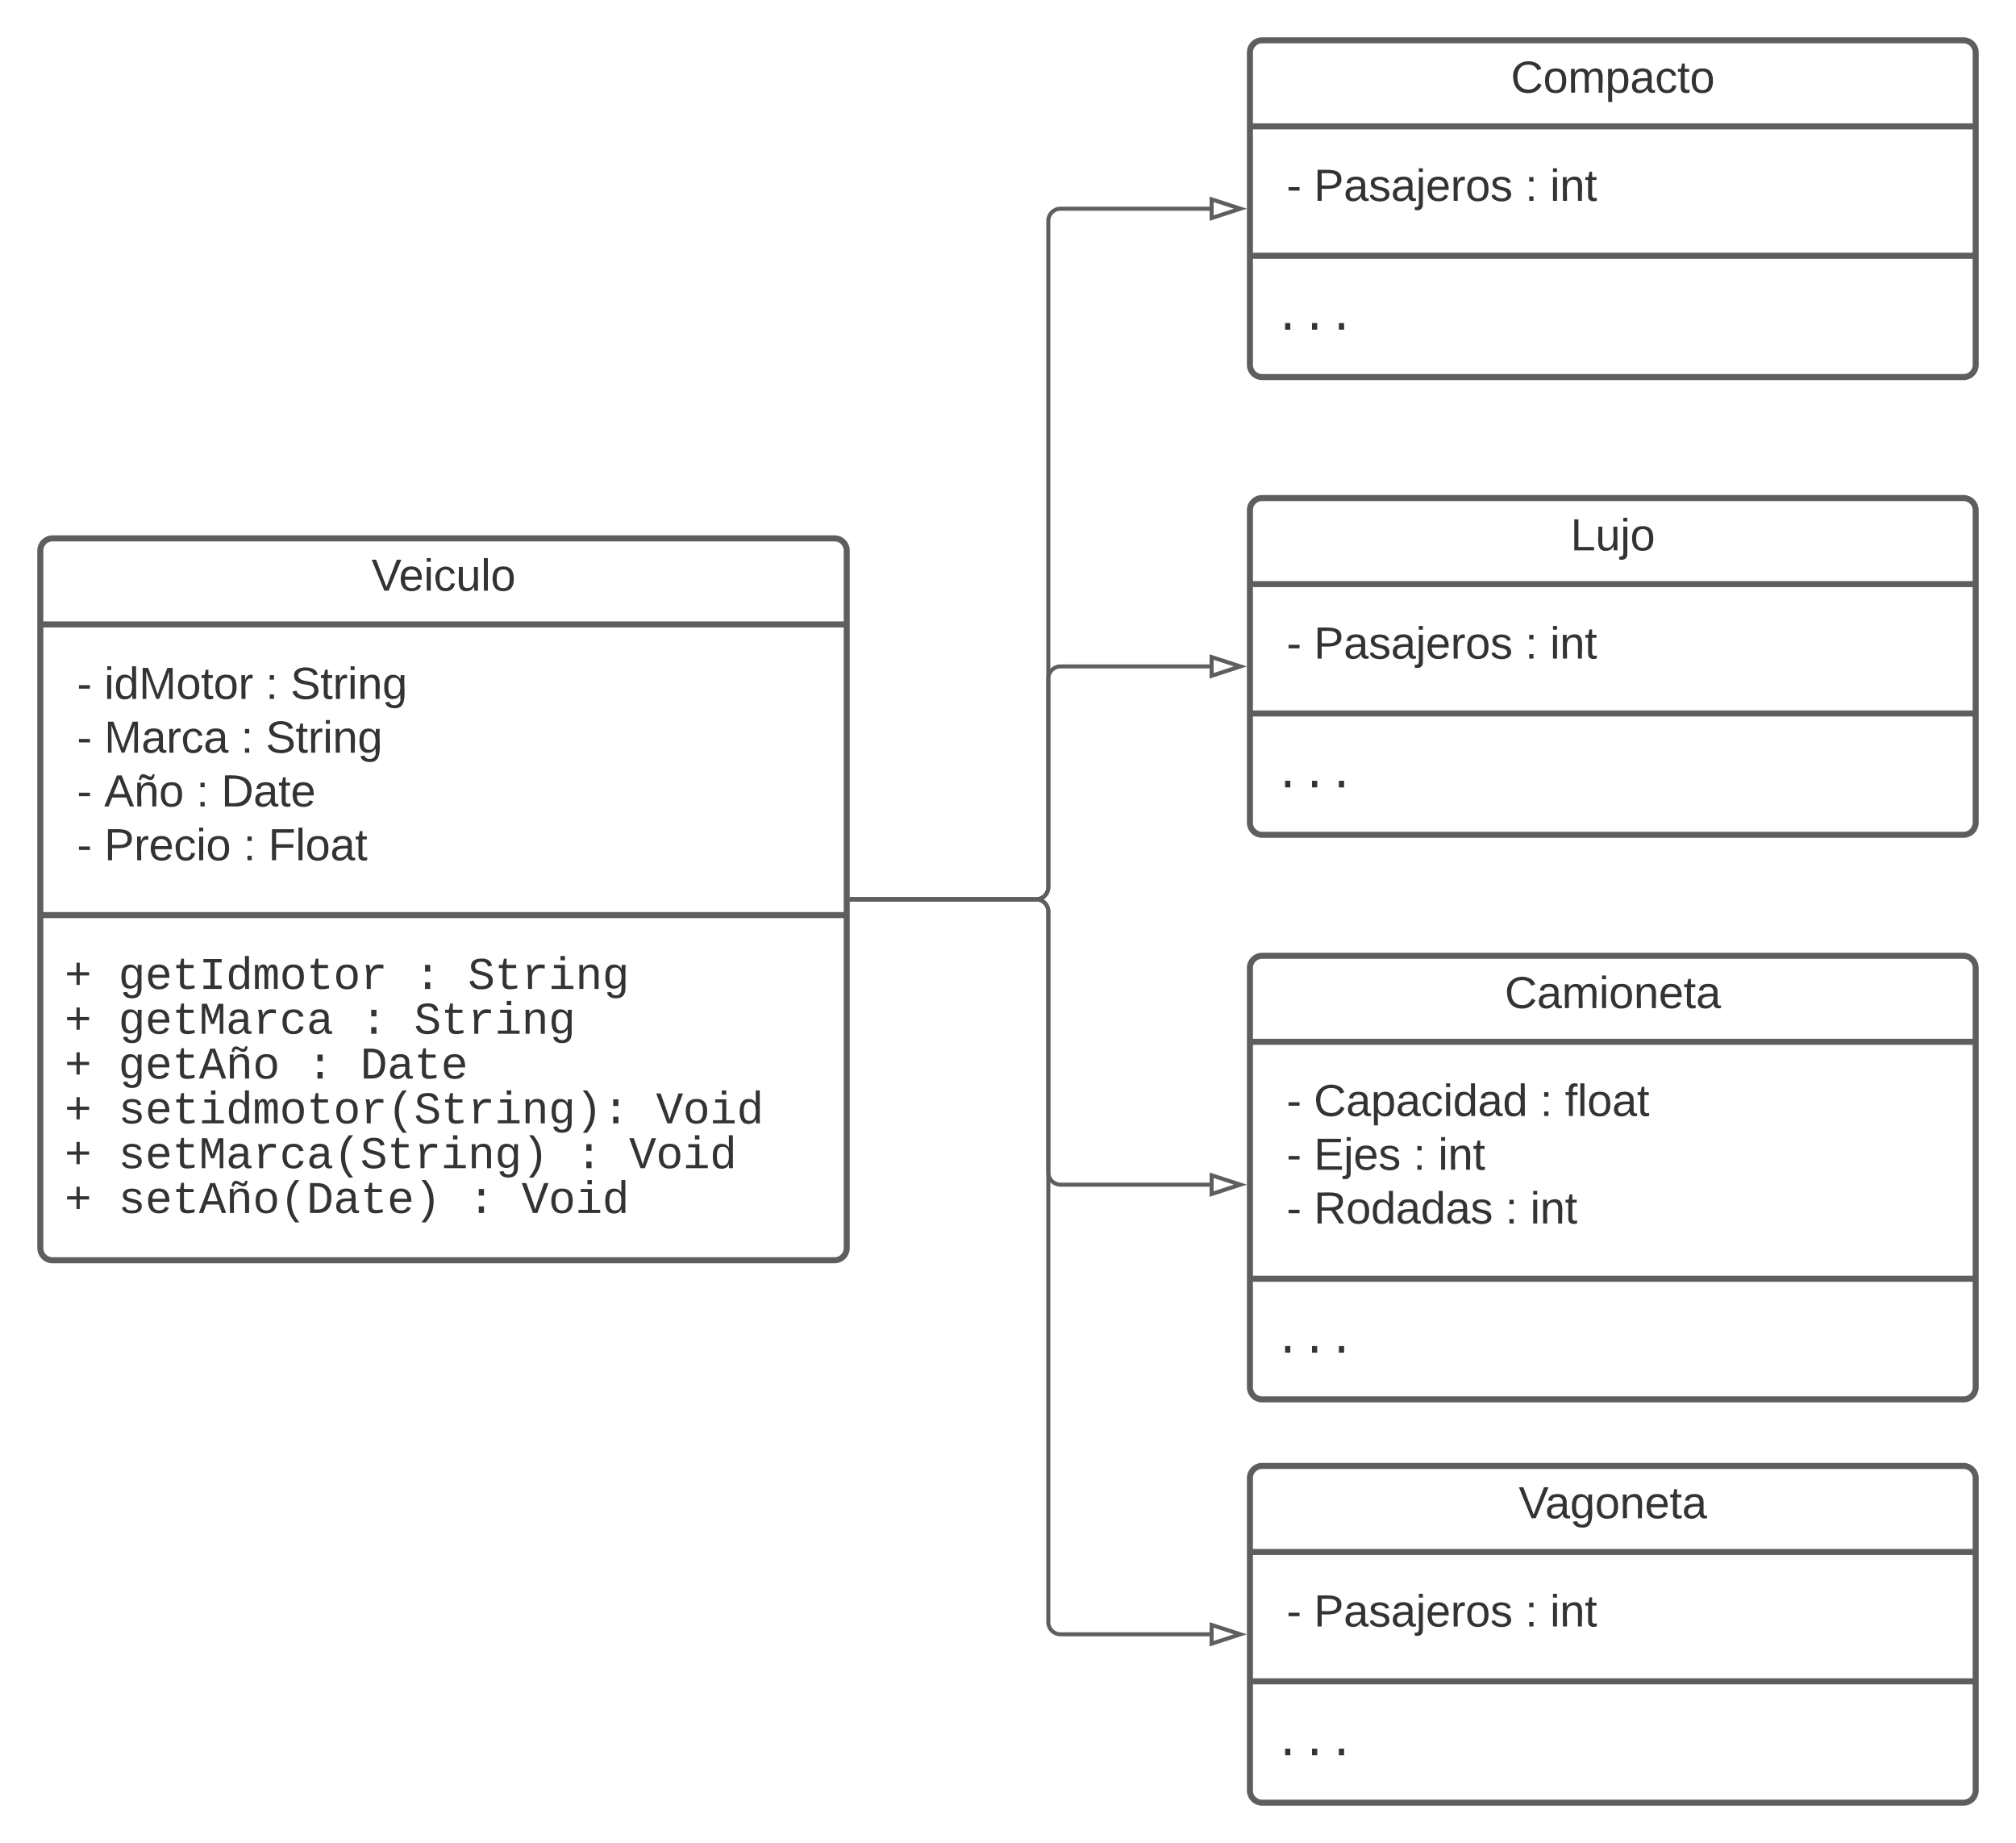 <svg xmlns="http://www.w3.org/2000/svg" xmlns:xlink="http://www.w3.org/1999/xlink" xmlns:lucid="lucid" width="1000" height="914"><g transform="translate(-60 -213)" lucid:page-tab-id="0_0"><path d="M80 486c0-3.3 2.7-6 6-6h388c3.3 0 6 2.7 6 6v346c0 3.3-2.7 6-6 6H86c-3.3 0-6-2.7-6-6z" stroke="#5e5e5e" stroke-width="3" fill="#fff"/><path d="M80 522.67h400M80 666.83h400" stroke="#5e5e5e" stroke-width="3" fill="none"/><use xlink:href="#a" transform="matrix(1,0,0,1,88,488) translate(156.259 17.944)"/><use xlink:href="#b" transform="matrix(1,0,0,1,92,530.667) translate(0 28.944)"/><use xlink:href="#c" transform="matrix(1,0,0,1,92,530.667) translate(6.173 28.944)"/><use xlink:href="#d" transform="matrix(1,0,0,1,92,530.667) translate(19.691 28.944)"/><use xlink:href="#e" transform="matrix(1,0,0,1,92,530.667) translate(99.753 28.944)"/><use xlink:href="#f" transform="matrix(1,0,0,1,92,530.667) translate(112.099 28.944)"/><use xlink:href="#b" transform="matrix(1,0,0,1,92,530.667) translate(0 55.611)"/><use xlink:href="#c" transform="matrix(1,0,0,1,92,530.667) translate(6.173 55.611)"/><use xlink:href="#g" transform="matrix(1,0,0,1,92,530.667) translate(19.691 55.611)"/><use xlink:href="#e" transform="matrix(1,0,0,1,92,530.667) translate(87.469 55.611)"/><use xlink:href="#h" transform="matrix(1,0,0,1,92,530.667) translate(99.815 55.611)"/><use xlink:href="#b" transform="matrix(1,0,0,1,92,530.667) translate(0 82.278)"/><use xlink:href="#c" transform="matrix(1,0,0,1,92,530.667) translate(6.173 82.278)"/><use xlink:href="#i" transform="matrix(1,0,0,1,92,530.667) translate(19.691 82.278)"/><use xlink:href="#e" transform="matrix(1,0,0,1,92,530.667) translate(65.37 82.278)"/><use xlink:href="#j" transform="matrix(1,0,0,1,92,530.667) translate(77.716 82.278)"/><use xlink:href="#b" transform="matrix(1,0,0,1,92,530.667) translate(0 108.944)"/><use xlink:href="#c" transform="matrix(1,0,0,1,92,530.667) translate(6.173 108.944)"/><use xlink:href="#k" transform="matrix(1,0,0,1,92,530.667) translate(19.691 108.944)"/><use xlink:href="#e" transform="matrix(1,0,0,1,92,530.667) translate(88.704 108.944)"/><use xlink:href="#l" transform="matrix(1,0,0,1,92,530.667) translate(101.049 108.944)"/><use xlink:href="#m" transform="matrix(1,0,0,1,92,674.833) translate(0 28.607)"/><use xlink:href="#n" transform="matrix(1,0,0,1,92,674.833) translate(26.671 28.607)"/><use xlink:href="#o" transform="matrix(1,0,0,1,92,674.833) translate(173.362 28.607)"/><use xlink:href="#p" transform="matrix(1,0,0,1,92,674.833) translate(200.033 28.607)"/><use xlink:href="#m" transform="matrix(1,0,0,1,92,674.833) translate(0 50.829)"/><use xlink:href="#q" transform="matrix(1,0,0,1,92,674.833) translate(26.671 50.829)"/><use xlink:href="#o" transform="matrix(1,0,0,1,92,674.833) translate(146.691 50.829)"/><use xlink:href="#p" transform="matrix(1,0,0,1,92,674.833) translate(173.362 50.829)"/><use xlink:href="#m" transform="matrix(1,0,0,1,92,674.833) translate(0 73.051)"/><use xlink:href="#r" transform="matrix(1,0,0,1,92,674.833) translate(26.671 73.051)"/><use xlink:href="#o" transform="matrix(1,0,0,1,92,674.833) translate(120.02 73.051)"/><use xlink:href="#s" transform="matrix(1,0,0,1,92,674.833) translate(146.691 73.051)"/><use xlink:href="#m" transform="matrix(1,0,0,1,92,674.833) translate(0 95.273)"/><use xlink:href="#t" transform="matrix(1,0,0,1,92,674.833) translate(26.671 95.273)"/><use xlink:href="#u" transform="matrix(1,0,0,1,92,674.833) translate(293.381 95.273)"/><use xlink:href="#m" transform="matrix(1,0,0,1,92,674.833) translate(0 117.496)"/><use xlink:href="#v" transform="matrix(1,0,0,1,92,674.833) translate(26.671 117.496)"/><use xlink:href="#o" transform="matrix(1,0,0,1,92,674.833) translate(253.375 117.496)"/><use xlink:href="#u" transform="matrix(1,0,0,1,92,674.833) translate(280.046 117.496)"/><use xlink:href="#m" transform="matrix(1,0,0,1,92,674.833) translate(0 139.718)"/><use xlink:href="#w" transform="matrix(1,0,0,1,92,674.833) translate(26.671 139.718)"/><use xlink:href="#o" transform="matrix(1,0,0,1,92,674.833) translate(200.033 139.718)"/><use xlink:href="#x" transform="matrix(1,0,0,1,92,674.833) translate(226.704 139.718)"/><path d="M680 239c0-3.3 2.7-6 6-6h348c3.3 0 6 2.7 6 6v155c0 3.3-2.7 6-6 6H686c-3.3 0-6-2.7-6-6z" stroke="#5e5e5e" stroke-width="3" fill="#fff"/><path d="M680 275.67h360m-360 64.16h360" stroke="#5e5e5e" stroke-width="3" fill="none"/><g><use xlink:href="#y" transform="matrix(1,0,0,1,688,241) translate(121.444 17.944)"/></g><g><use xlink:href="#b" transform="matrix(1,0,0,1,692,283.667) translate(0 28.944)"/><use xlink:href="#c" transform="matrix(1,0,0,1,692,283.667) translate(6.173 28.944)"/><use xlink:href="#z" transform="matrix(1,0,0,1,692,283.667) translate(19.691 28.944)"/><use xlink:href="#e" transform="matrix(1,0,0,1,692,283.667) translate(124.506 28.944)"/><use xlink:href="#A" transform="matrix(1,0,0,1,692,283.667) translate(136.852 28.944)"/></g><g><use xlink:href="#B" transform="matrix(1,0,0,1,692,347.833) translate(0 28.662)"/></g><path d="M680 466c0-3.3 2.7-6 6-6h348c3.3 0 6 2.7 6 6v155c0 3.3-2.7 6-6 6H686c-3.3 0-6-2.7-6-6z" stroke="#5e5e5e" stroke-width="3" fill="#fff"/><path d="M680 502.67h360m-360 64.16h360" stroke="#5e5e5e" stroke-width="3" fill="none"/><g><use xlink:href="#C" transform="matrix(1,0,0,1,688,468) translate(151.043 17.944)"/></g><g><use xlink:href="#b" transform="matrix(1,0,0,1,692,510.667) translate(0 28.944)"/><use xlink:href="#c" transform="matrix(1,0,0,1,692,510.667) translate(6.173 28.944)"/><use xlink:href="#z" transform="matrix(1,0,0,1,692,510.667) translate(19.691 28.944)"/><use xlink:href="#e" transform="matrix(1,0,0,1,692,510.667) translate(124.506 28.944)"/><use xlink:href="#A" transform="matrix(1,0,0,1,692,510.667) translate(136.852 28.944)"/></g><g><use xlink:href="#B" transform="matrix(1,0,0,1,692,574.833) translate(0 28.662)"/></g><path d="M680 693c0-3.3 2.7-6 6-6h348c3.3 0 6 2.7 6 6v208c0 3.3-2.7 6-6 6H686c-3.3 0-6-2.7-6-6z" stroke="#5e5e5e" stroke-width="3" fill="#fff"/><path d="M680 729.67h360m-360 117.5h360" stroke="#5e5e5e" stroke-width="3" fill="none"/><g><use xlink:href="#D" transform="matrix(1,0,0,1,688,695) translate(118.389 17.944)"/></g><g><use xlink:href="#b" transform="matrix(1,0,0,1,692,737.667) translate(0 28.778)"/><use xlink:href="#c" transform="matrix(1,0,0,1,692,737.667) translate(6.173 28.778)"/><use xlink:href="#E" transform="matrix(1,0,0,1,692,737.667) translate(19.691 28.778)"/><use xlink:href="#e" transform="matrix(1,0,0,1,692,737.667) translate(131.914 28.778)"/><use xlink:href="#F" transform="matrix(1,0,0,1,692,737.667) translate(144.259 28.778)"/><use xlink:href="#b" transform="matrix(1,0,0,1,692,737.667) translate(0 55.444)"/><use xlink:href="#c" transform="matrix(1,0,0,1,692,737.667) translate(6.173 55.444)"/><use xlink:href="#G" transform="matrix(1,0,0,1,692,737.667) translate(19.691 55.444)"/><use xlink:href="#e" transform="matrix(1,0,0,1,692,737.667) translate(69.012 55.444)"/><use xlink:href="#H" transform="matrix(1,0,0,1,692,737.667) translate(81.358 55.444)"/><use xlink:href="#b" transform="matrix(1,0,0,1,692,737.667) translate(0 82.111)"/><use xlink:href="#c" transform="matrix(1,0,0,1,692,737.667) translate(6.173 82.111)"/><use xlink:href="#I" transform="matrix(1,0,0,1,692,737.667) translate(19.691 82.111)"/><use xlink:href="#e" transform="matrix(1,0,0,1,692,737.667) translate(114.691 82.111)"/><use xlink:href="#J" transform="matrix(1,0,0,1,692,737.667) translate(127.037 82.111)"/></g><g><use xlink:href="#B" transform="matrix(1,0,0,1,692,855.167) translate(0 28.662)"/></g><path d="M680 946c0-3.3 2.7-6 6-6h348c3.3 0 6 2.7 6 6v155c0 3.3-2.7 6-6 6H686c-3.3 0-6-2.7-6-6z" stroke="#5e5e5e" stroke-width="3" fill="#fff"/><path d="M680 982.67h360m-360 64.16h360" stroke="#5e5e5e" stroke-width="3" fill="none"/><g><use xlink:href="#K" transform="matrix(1,0,0,1,688,948) translate(125.302 17.944)"/></g><g><use xlink:href="#b" transform="matrix(1,0,0,1,692,990.667) translate(0 28.944)"/><use xlink:href="#c" transform="matrix(1,0,0,1,692,990.667) translate(6.173 28.944)"/><use xlink:href="#z" transform="matrix(1,0,0,1,692,990.667) translate(19.691 28.944)"/><use xlink:href="#e" transform="matrix(1,0,0,1,692,990.667) translate(124.506 28.944)"/><use xlink:href="#A" transform="matrix(1,0,0,1,692,990.667) translate(136.852 28.944)"/></g><g><use xlink:href="#B" transform="matrix(1,0,0,1,692,1054.833) translate(0 28.662)"/></g><path d="M482.5 659H574c3.3 0 6-2.7 6-6V322.5c0-3.3 2.7-6 6-6h74" stroke="#5e5e5e" stroke-width="2" fill="none"/><path d="M482.53 660h-1.03v-2h1.03z" stroke="#5e5e5e" stroke-width=".05" fill="#5e5e5e"/><path d="M675.26 316.5L661 321.14v-9.28z" stroke="#5e5e5e" stroke-width="2" fill="#fff"/><path d="M482.5 659H574c3.3 0 6-2.7 6-6V549.5c0-3.3 2.7-6 6-6h74" stroke="#5e5e5e" stroke-width="2" fill="none"/><path d="M482.53 660h-1.03v-2h1.03z" stroke="#5e5e5e" stroke-width=".05" fill="#5e5e5e"/><path d="M675.26 543.5L661 548.14v-9.28z" stroke="#5e5e5e" stroke-width="2" fill="#fff"/><path d="M482.5 659H574c3.3 0 6 2.7 6 6v129.5c0 3.3 2.7 6 6 6h74" stroke="#5e5e5e" stroke-width="2" fill="none"/><path d="M482.53 660h-1.03v-2h1.03z" stroke="#5e5e5e" stroke-width=".05" fill="#5e5e5e"/><path d="M675.26 800.5L661 805.14v-9.28z" stroke="#5e5e5e" stroke-width="2" fill="#fff"/><path d="M482.5 659H574c3.3 0 6 2.7 6 6v352.5c0 3.3 2.7 6 6 6h74" stroke="#5e5e5e" stroke-width="2" fill="none"/><path d="M482.53 660h-1.03v-2h1.03z" stroke="#5e5e5e" stroke-width=".05" fill="#5e5e5e"/><path d="M675.26 1023.5l-14.26 4.64v-9.28z" stroke="#5e5e5e" stroke-width="2" fill="#fff"/><defs><path fill="#333" d="M137 0h-34L2-248h35l83 218 83-218h36" id="L"/><path fill="#333" d="M100-194c63 0 86 42 84 106H49c0 40 14 67 53 68 26 1 43-12 49-29l28 8c-11 28-37 45-77 45C44 4 14-33 15-96c1-61 26-98 85-98zm52 81c6-60-76-77-97-28-3 7-6 17-6 28h103" id="M"/><path fill="#333" d="M24-231v-30h32v30H24zM24 0v-190h32V0H24" id="N"/><path fill="#333" d="M96-169c-40 0-48 33-48 73s9 75 48 75c24 0 41-14 43-38l32 2c-6 37-31 61-74 61-59 0-76-41-82-99-10-93 101-131 147-64 4 7 5 14 7 22l-32 3c-4-21-16-35-41-35" id="O"/><path fill="#333" d="M84 4C-5 8 30-112 23-190h32v120c0 31 7 50 39 49 72-2 45-101 50-169h31l1 190h-30c-1-10 1-25-2-33-11 22-28 36-60 37" id="P"/><path fill="#333" d="M24 0v-261h32V0H24" id="Q"/><path fill="#333" d="M100-194c62-1 85 37 85 99 1 63-27 99-86 99S16-35 15-95c0-66 28-99 85-99zM99-20c44 1 53-31 53-75 0-43-8-75-51-75s-53 32-53 75 10 74 51 75" id="R"/><g id="a"><use transform="matrix(0.062,0,0,0.062,0,0)" xlink:href="#L"/><use transform="matrix(0.062,0,0,0.062,13.58,0)" xlink:href="#M"/><use transform="matrix(0.062,0,0,0.062,25.926,0)" xlink:href="#N"/><use transform="matrix(0.062,0,0,0.062,30.802,0)" xlink:href="#O"/><use transform="matrix(0.062,0,0,0.062,41.914,0)" xlink:href="#P"/><use transform="matrix(0.062,0,0,0.062,54.259,0)" xlink:href="#Q"/><use transform="matrix(0.062,0,0,0.062,59.136,0)" xlink:href="#R"/></g><path fill="#333" d="M16-82v-28h88v28H16" id="S"/><use transform="matrix(0.062,0,0,0.062,0,0)" xlink:href="#S" id="c"/><path fill="#333" d="M85-194c31 0 48 13 60 33l-1-100h32l1 261h-30c-2-10 0-23-3-31C134-8 116 4 85 4 32 4 16-35 15-94c0-66 23-100 70-100zm9 24c-40 0-46 34-46 75 0 40 6 74 45 74 42 0 51-32 51-76 0-42-9-74-50-73" id="T"/><path fill="#333" d="M240 0l2-218c-23 76-54 145-80 218h-23L58-218 59 0H30v-248h44l77 211c21-75 51-140 76-211h43V0h-30" id="U"/><path fill="#333" d="M59-47c-2 24 18 29 38 22v24C64 9 27 4 27-40v-127H5v-23h24l9-43h21v43h35v23H59v120" id="V"/><path fill="#333" d="M114-163C36-179 61-72 57 0H25l-1-190h30c1 12-1 29 2 39 6-27 23-49 58-41v29" id="W"/><g id="d"><use transform="matrix(0.062,0,0,0.062,0,0)" xlink:href="#N"/><use transform="matrix(0.062,0,0,0.062,4.877,0)" xlink:href="#T"/><use transform="matrix(0.062,0,0,0.062,17.222,0)" xlink:href="#U"/><use transform="matrix(0.062,0,0,0.062,35.679,0)" xlink:href="#R"/><use transform="matrix(0.062,0,0,0.062,48.025,0)" xlink:href="#V"/><use transform="matrix(0.062,0,0,0.062,54.198,0)" xlink:href="#R"/><use transform="matrix(0.062,0,0,0.062,66.543,0)" xlink:href="#W"/></g><path fill="#333" d="M33-154v-36h34v36H33zM33 0v-36h34V0H33" id="X"/><use transform="matrix(0.062,0,0,0.062,0,0)" xlink:href="#X" id="e"/><path fill="#333" d="M185-189c-5-48-123-54-124 2 14 75 158 14 163 119 3 78-121 87-175 55-17-10-28-26-33-46l33-7c5 56 141 63 141-1 0-78-155-14-162-118-5-82 145-84 179-34 5 7 8 16 11 25" id="Y"/><path fill="#333" d="M117-194c89-4 53 116 60 194h-32v-121c0-31-8-49-39-48C34-167 62-67 57 0H25l-1-190h30c1 10-1 24 2 32 11-22 29-35 61-36" id="Z"/><path fill="#333" d="M177-190C167-65 218 103 67 71c-23-6-38-20-44-43l32-5c15 47 100 32 89-28v-30C133-14 115 1 83 1 29 1 15-40 15-95c0-56 16-97 71-98 29-1 48 16 59 35 1-10 0-23 2-32h30zM94-22c36 0 50-32 50-73 0-42-14-75-50-75-39 0-46 34-46 75s6 73 46 73" id="aa"/><g id="f"><use transform="matrix(0.062,0,0,0.062,0,0)" xlink:href="#Y"/><use transform="matrix(0.062,0,0,0.062,14.815,0)" xlink:href="#V"/><use transform="matrix(0.062,0,0,0.062,20.988,0)" xlink:href="#W"/><use transform="matrix(0.062,0,0,0.062,28.333,0)" xlink:href="#N"/><use transform="matrix(0.062,0,0,0.062,33.21,0)" xlink:href="#Z"/><use transform="matrix(0.062,0,0,0.062,45.556,0)" xlink:href="#aa"/></g><path fill="#333" d="M141-36C126-15 110 5 73 4 37 3 15-17 15-53c-1-64 63-63 125-63 3-35-9-54-41-54-24 1-41 7-42 31l-33-3c5-37 33-52 76-52 45 0 72 20 72 64v82c-1 20 7 32 28 27v20c-31 9-61-2-59-35zM48-53c0 20 12 33 32 33 41-3 63-29 60-74-43 2-92-5-92 41" id="ab"/><g id="g"><use transform="matrix(0.062,0,0,0.062,0,0)" xlink:href="#U"/><use transform="matrix(0.062,0,0,0.062,18.457,0)" xlink:href="#ab"/><use transform="matrix(0.062,0,0,0.062,30.802,0)" xlink:href="#W"/><use transform="matrix(0.062,0,0,0.062,38.148,0)" xlink:href="#O"/><use transform="matrix(0.062,0,0,0.062,49.259,0)" xlink:href="#ab"/></g><g id="h"><use transform="matrix(0.062,0,0,0.062,0,0)" xlink:href="#Y"/><use transform="matrix(0.062,0,0,0.062,14.815,0)" xlink:href="#V"/><use transform="matrix(0.062,0,0,0.062,20.988,0)" xlink:href="#W"/><use transform="matrix(0.062,0,0,0.062,28.333,0)" xlink:href="#N"/><use transform="matrix(0.062,0,0,0.062,33.21,0)" xlink:href="#Z"/><use transform="matrix(0.062,0,0,0.062,45.556,0)" xlink:href="#aa"/></g><path fill="#333" d="M205 0l-28-72H64L36 0H1l101-248h38L239 0h-34zm-38-99l-47-123c-12 45-31 82-46 123h93" id="ac"/><path fill="#333" d="M118-194c89-4 53 116 60 194h-32v-121c0-31-8-49-39-48C35-167 63-67 58 0H26l-1-190h30c1 10-1 24 2 32 11-22 29-35 61-36zm47-64c-3 23-9 48-36 47-26-1-65-44-74 0H39c4-23 8-48 36-47s64 44 74 0h16" id="ad"/><g id="i"><use transform="matrix(0.062,0,0,0.062,0,0)" xlink:href="#ac"/><use transform="matrix(0.062,0,0,0.062,14.815,0)" xlink:href="#ad"/><use transform="matrix(0.062,0,0,0.062,27.16,0)" xlink:href="#R"/></g><path fill="#333" d="M30-248c118-7 216 8 213 122C240-48 200 0 122 0H30v-248zM63-27c89 8 146-16 146-99s-60-101-146-95v194" id="ae"/><g id="j"><use transform="matrix(0.062,0,0,0.062,0,0)" xlink:href="#ae"/><use transform="matrix(0.062,0,0,0.062,15.988,0)" xlink:href="#ab"/><use transform="matrix(0.062,0,0,0.062,28.333,0)" xlink:href="#V"/><use transform="matrix(0.062,0,0,0.062,34.506,0)" xlink:href="#M"/></g><path fill="#333" d="M30-248c87 1 191-15 191 75 0 78-77 80-158 76V0H30v-248zm33 125c57 0 124 11 124-50 0-59-68-47-124-48v98" id="af"/><g id="k"><use transform="matrix(0.062,0,0,0.062,0,0)" xlink:href="#af"/><use transform="matrix(0.062,0,0,0.062,14.815,0)" xlink:href="#W"/><use transform="matrix(0.062,0,0,0.062,22.16,0)" xlink:href="#M"/><use transform="matrix(0.062,0,0,0.062,34.506,0)" xlink:href="#O"/><use transform="matrix(0.062,0,0,0.062,45.617,0)" xlink:href="#N"/><use transform="matrix(0.062,0,0,0.062,50.494,0)" xlink:href="#R"/></g><path fill="#333" d="M63-220v92h138v28H63V0H30v-248h175v28H63" id="ag"/><g id="l"><use transform="matrix(0.062,0,0,0.062,0,0)" xlink:href="#ag"/><use transform="matrix(0.062,0,0,0.062,13.519,0)" xlink:href="#Q"/><use transform="matrix(0.062,0,0,0.062,18.395,0)" xlink:href="#R"/><use transform="matrix(0.062,0,0,0.062,30.741,0)" xlink:href="#ab"/><use transform="matrix(0.062,0,0,0.062,43.086,0)" xlink:href="#V"/></g><path fill="#333" d="M687-608v428H540v-428H116v-146h424v-428h147v428h424v146H687" id="ah"/><use transform="matrix(0.011,0,0,0.011,0,0)" xlink:href="#ah" id="m"/><path fill="#333" d="M1048-32c-2 300-135 456-433 456-222-1-358-88-400-267l184-25c22 99 100 157 222 156 184-2 248-125 248-315 0-64 3-133-2-194C807-100 706-13 524-12c-306 0-381-228-381-537 0-318 85-550 400-550 164 0 271 83 325 202h3c1-60 3-134 12-185h171c-13 339-4 702-6 1050zM585-145c210-8 284-178 284-406 0-192-52-331-177-392-33-16-69-22-104-22-223 2-259 184-259 414 0 229 31 415 256 406" id="ai"/><path fill="#333" d="M617-1102c355 0 481 238 477 599H322c5 222 84 388 301 388 144 0 244-59 284-166l158 45C1002-72 854 20 623 20c-342 0-490-220-490-568 0-346 151-554 484-554zm291 461c-18-192-90-328-289-328-194 0-287 128-295 328h584" id="aj"/><path fill="#333" d="M682 16c-209 0-323-80-324-285v-671H190v-142h170l58-282h120v282h432v142H538v652c2 114 60 155 182 155 106 0 209-16 297-34v137C921-4 806 16 682 16" id="ak"/><path fill="#333" d="M202-1349h823v156H709v1037h316V0H202v-156h316v-1037H202v-156" id="al"/><path fill="#333" d="M865-914c-3-187-2-380-2-570h180v1261c0 76 1 155 6 223H877c-8-49-9-116-10-174h-5C801-44 708 26 530 26c-135 0-234-46-297-139s-95-232-95-419c0-377 131-566 392-566 176 0 271 63 335 184zm-286-51c-222 0-255 197-255 427 0 229 31 425 253 425 237 0 286-195 286-441 0-238-52-411-284-411" id="am"/><path fill="#333" d="M904-1102c199 0 220 177 220 381V0H956v-686c-3-114 0-215-60-264-70-33-125-4-158 71-26 56-39 140-39 252V0H531v-686c-3-114-1-215-61-264-78-41-136 24-157 84-24 69-39 159-39 259V0H105c-3-360 6-732-6-1082h149c6 50 3 123 8 175 36-100 83-195 216-195 135 0 166 79 196 196 42-105 93-196 236-196" id="an"/><path fill="#333" d="M615-1102c343 0 484 203 482 560-1 347-147 562-488 562-336 0-475-219-479-562-4-349 156-560 485-560zm-8 989c240 0 301-180 301-429 0-245-55-427-290-427-236 0-299 181-299 427 0 243 61 429 288 429" id="ao"/><path fill="#333" d="M839-1102c70 0 148 7 206 17v167c-112-18-268-36-363 15-129 69-208 203-208 395V0H294c-10-367 32-789-52-1082h171c21 75 41 161 48 250h5c67-152 152-270 373-270" id="ap"/><g id="n"><use transform="matrix(0.011,0,0,0.011,0,0)" xlink:href="#ai"/><use transform="matrix(0.011,0,0,0.011,13.336,0)" xlink:href="#aj"/><use transform="matrix(0.011,0,0,0.011,26.671,0)" xlink:href="#ak"/><use transform="matrix(0.011,0,0,0.011,40.007,0)" xlink:href="#al"/><use transform="matrix(0.011,0,0,0.011,53.342,0)" xlink:href="#am"/><use transform="matrix(0.011,0,0,0.011,66.678,0)" xlink:href="#an"/><use transform="matrix(0.011,0,0,0.011,80.013,0)" xlink:href="#ao"/><use transform="matrix(0.011,0,0,0.011,93.349,0)" xlink:href="#ak"/><use transform="matrix(0.011,0,0,0.011,106.684,0)" xlink:href="#ao"/><use transform="matrix(0.011,0,0,0.011,120.02,0)" xlink:href="#ap"/></g><path fill="#333" d="M496 0v-299h235V0H496zm0-783v-299h235v299H496" id="aq"/><use transform="matrix(0.011,0,0,0.011,0,0)" xlink:href="#aq" id="o"/><path fill="#333" d="M614-1226c-167 1-283 53-283 213 0 183 186 193 334 234 230 63 463 120 463 409 0 286-219 387-518 390C309 23 131-98 79-338l185-37c34 165 149 248 351 246 184-2 324-58 324-238 0-203-207-221-372-266-210-57-422-111-422-377 0-267 201-356 470-360 279-5 430 101 480 324l-188 33c-28-141-121-215-293-213" id="ar"/><path fill="#333" d="M745-142h380V0H143v-142h422v-798H246v-142h499v940zM545-1292v-192h200v192H545" id="as"/><path fill="#333" d="M706-1102c241 0 344 136 343 381V0H868v-695c1-168-57-273-220-268-190 6-283 138-283 336V0H185c-3-360 6-732-6-1082h170c4 54 7 126 8 185h3c63-121 164-204 346-205" id="at"/><g id="p"><use transform="matrix(0.011,0,0,0.011,0,0)" xlink:href="#ar"/><use transform="matrix(0.011,0,0,0.011,13.336,0)" xlink:href="#ak"/><use transform="matrix(0.011,0,0,0.011,26.671,0)" xlink:href="#ap"/><use transform="matrix(0.011,0,0,0.011,40.007,0)" xlink:href="#as"/><use transform="matrix(0.011,0,0,0.011,53.342,0)" xlink:href="#at"/><use transform="matrix(0.011,0,0,0.011,66.678,0)" xlink:href="#ai"/></g><path fill="#333" d="M285-1169c8 382 2 780 4 1169H129v-1349h237c86 239 188 461 253 720 69-258 169-481 255-720h225V0H937c2-390-5-788 6-1169-75 255-170 488-259 729H547c-90-240-185-475-262-729" id="au"/><path fill="#333" d="M1000-272c3 95 12 159 101 161 21 0 41-3 59-7V-6c-44 10-86 16-139 16-141 2-191-84-197-217h-6C748-76 648 20 446 20c-207 0-318-120-318-322 0-266 194-348 454-354l236-4c12-191-40-305-222-305-140 0-220 47-232 172l-188-17c33-204 181-292 423-292 255 0 401 118 401 364v466zm-683-27c0 109 63 184 175 182 166-3 259-96 306-217 24-65 20-120 20-200-232 7-501-28-501 235" id="av"/><path fill="#333" d="M631 20c-350 0-501-215-501-562 0-355 162-560 502-560 250 0 399 118 446 323l-192 14c-23-124-109-196-262-196-242 0-305 171-305 415 1 245 61 427 304 427 151 0 248-77 267-215l190 12C1039-107 883 20 631 20" id="aw"/><g id="q"><use transform="matrix(0.011,0,0,0.011,0,0)" xlink:href="#ai"/><use transform="matrix(0.011,0,0,0.011,13.336,0)" xlink:href="#aj"/><use transform="matrix(0.011,0,0,0.011,26.671,0)" xlink:href="#ak"/><use transform="matrix(0.011,0,0,0.011,40.007,0)" xlink:href="#au"/><use transform="matrix(0.011,0,0,0.011,53.342,0)" xlink:href="#av"/><use transform="matrix(0.011,0,0,0.011,66.678,0)" xlink:href="#ap"/><use transform="matrix(0.011,0,0,0.011,80.013,0)" xlink:href="#aw"/><use transform="matrix(0.011,0,0,0.011,93.349,0)" xlink:href="#av"/></g><path fill="#333" d="M1034 0L896-382H333L196 0H0l510-1349h217L1228 0h-194zM847-531c-77-225-157-447-231-674-69 231-154 451-232 674h463" id="ax"/><path fill="#333" d="M706-1102c241 0 344 136 343 381V0H868v-695c1-168-57-273-220-268-190 6-283 138-283 336V0H185c-3-360 6-732-6-1082h170c4 54 7 126 8 185h3c63-121 164-204 346-205zm276-347c-15 133-52 252-202 248-131-3-193-119-318-119-69 0-75 59-86 119H265c14-134 54-248 203-248 131 0 193 119 315 119 69 0 78-58 87-119h112" id="ay"/><g id="r"><use transform="matrix(0.011,0,0,0.011,0,0)" xlink:href="#ai"/><use transform="matrix(0.011,0,0,0.011,13.336,0)" xlink:href="#aj"/><use transform="matrix(0.011,0,0,0.011,26.671,0)" xlink:href="#ak"/><use transform="matrix(0.011,0,0,0.011,40.007,0)" xlink:href="#ax"/><use transform="matrix(0.011,0,0,0.011,53.342,0)" xlink:href="#ay"/><use transform="matrix(0.011,0,0,0.011,66.678,0)" xlink:href="#ao"/></g><path fill="#333" d="M473-1349c438-1 655 221 652 661C1122-268 945-8 532 0H162v-1349h311zm42 1193c308-4 416-205 418-532 2-330-131-509-459-505H353v1037h162" id="az"/><g id="s"><use transform="matrix(0.011,0,0,0.011,0,0)" xlink:href="#az"/><use transform="matrix(0.011,0,0,0.011,13.336,0)" xlink:href="#av"/><use transform="matrix(0.011,0,0,0.011,26.671,0)" xlink:href="#ak"/><use transform="matrix(0.011,0,0,0.011,40.007,0)" xlink:href="#aj"/></g><path fill="#333" d="M873-819c-18-114-119-146-250-146-163 0-245 50-245 151 0 151 170 148 294 185 182 54 388 94 388 320 0 240-189 325-439 329-245 4-410-69-454-268l159-31c24 133 136 168 295 165 144-2 270-31 270-171 0-164-195-160-331-202-167-52-350-87-350-299 0-218 173-315 413-313 220 2 373 77 412 260" id="aA"/><path fill="#333" d="M891-1484c-201 251-362 514-362 954 0 441 161 704 362 955H701C500 176 342-90 342-532c0-440 159-704 359-952h190" id="aB"/><path fill="#333" d="M528-1484c201 248 357 511 357 952 0 442-156 709-357 957H336C537 174 700-89 700-530c0-440-163-703-364-954h192" id="aC"/><g id="t"><use transform="matrix(0.011,0,0,0.011,0,0)" xlink:href="#aA"/><use transform="matrix(0.011,0,0,0.011,13.336,0)" xlink:href="#aj"/><use transform="matrix(0.011,0,0,0.011,26.671,0)" xlink:href="#ak"/><use transform="matrix(0.011,0,0,0.011,40.007,0)" xlink:href="#as"/><use transform="matrix(0.011,0,0,0.011,53.342,0)" xlink:href="#am"/><use transform="matrix(0.011,0,0,0.011,66.678,0)" xlink:href="#an"/><use transform="matrix(0.011,0,0,0.011,80.013,0)" xlink:href="#ao"/><use transform="matrix(0.011,0,0,0.011,93.349,0)" xlink:href="#ak"/><use transform="matrix(0.011,0,0,0.011,106.684,0)" xlink:href="#ao"/><use transform="matrix(0.011,0,0,0.011,120.02,0)" xlink:href="#ap"/><use transform="matrix(0.011,0,0,0.011,133.355,0)" xlink:href="#aB"/><use transform="matrix(0.011,0,0,0.011,146.691,0)" xlink:href="#ar"/><use transform="matrix(0.011,0,0,0.011,160.026,0)" xlink:href="#ak"/><use transform="matrix(0.011,0,0,0.011,173.362,0)" xlink:href="#ap"/><use transform="matrix(0.011,0,0,0.011,186.697,0)" xlink:href="#as"/><use transform="matrix(0.011,0,0,0.011,200.033,0)" xlink:href="#at"/><use transform="matrix(0.011,0,0,0.011,213.368,0)" xlink:href="#ai"/><use transform="matrix(0.011,0,0,0.011,226.704,0)" xlink:href="#aC"/><use transform="matrix(0.011,0,0,0.011,240.039,0)" xlink:href="#aq"/></g><path fill="#333" d="M713 0H515L10-1349h201C345-955 498-579 615-168c116-411 269-787 402-1181h201" id="aD"/><g id="u"><use transform="matrix(0.011,0,0,0.011,0,0)" xlink:href="#aD"/><use transform="matrix(0.011,0,0,0.011,13.336,0)" xlink:href="#ao"/><use transform="matrix(0.011,0,0,0.011,26.671,0)" xlink:href="#as"/><use transform="matrix(0.011,0,0,0.011,40.007,0)" xlink:href="#am"/></g><g id="v"><use transform="matrix(0.011,0,0,0.011,0,0)" xlink:href="#aA"/><use transform="matrix(0.011,0,0,0.011,13.336,0)" xlink:href="#aj"/><use transform="matrix(0.011,0,0,0.011,26.671,0)" xlink:href="#ak"/><use transform="matrix(0.011,0,0,0.011,40.007,0)" xlink:href="#au"/><use transform="matrix(0.011,0,0,0.011,53.342,0)" xlink:href="#av"/><use transform="matrix(0.011,0,0,0.011,66.678,0)" xlink:href="#ap"/><use transform="matrix(0.011,0,0,0.011,80.013,0)" xlink:href="#aw"/><use transform="matrix(0.011,0,0,0.011,93.349,0)" xlink:href="#av"/><use transform="matrix(0.011,0,0,0.011,106.684,0)" xlink:href="#aB"/><use transform="matrix(0.011,0,0,0.011,120.02,0)" xlink:href="#ar"/><use transform="matrix(0.011,0,0,0.011,133.355,0)" xlink:href="#ak"/><use transform="matrix(0.011,0,0,0.011,146.691,0)" xlink:href="#ap"/><use transform="matrix(0.011,0,0,0.011,160.026,0)" xlink:href="#as"/><use transform="matrix(0.011,0,0,0.011,173.362,0)" xlink:href="#at"/><use transform="matrix(0.011,0,0,0.011,186.697,0)" xlink:href="#ai"/><use transform="matrix(0.011,0,0,0.011,200.033,0)" xlink:href="#aC"/></g><g id="w"><use transform="matrix(0.011,0,0,0.011,0,0)" xlink:href="#aA"/><use transform="matrix(0.011,0,0,0.011,13.336,0)" xlink:href="#aj"/><use transform="matrix(0.011,0,0,0.011,26.671,0)" xlink:href="#ak"/><use transform="matrix(0.011,0,0,0.011,40.007,0)" xlink:href="#ax"/><use transform="matrix(0.011,0,0,0.011,53.342,0)" xlink:href="#ay"/><use transform="matrix(0.011,0,0,0.011,66.678,0)" xlink:href="#ao"/><use transform="matrix(0.011,0,0,0.011,80.013,0)" xlink:href="#aB"/><use transform="matrix(0.011,0,0,0.011,93.349,0)" xlink:href="#az"/><use transform="matrix(0.011,0,0,0.011,106.684,0)" xlink:href="#av"/><use transform="matrix(0.011,0,0,0.011,120.02,0)" xlink:href="#ak"/><use transform="matrix(0.011,0,0,0.011,133.355,0)" xlink:href="#aj"/><use transform="matrix(0.011,0,0,0.011,146.691,0)" xlink:href="#aC"/></g><g id="x"><use transform="matrix(0.011,0,0,0.011,0,0)" xlink:href="#aD"/><use transform="matrix(0.011,0,0,0.011,13.336,0)" xlink:href="#ao"/><use transform="matrix(0.011,0,0,0.011,26.671,0)" xlink:href="#as"/><use transform="matrix(0.011,0,0,0.011,40.007,0)" xlink:href="#am"/></g><path fill="#333" d="M212-179c-10-28-35-45-73-45-59 0-87 40-87 99 0 60 29 101 89 101 43 0 62-24 78-52l27 14C228-24 195 4 139 4 59 4 22-46 18-125c-6-104 99-153 187-111 19 9 31 26 39 46" id="aE"/><path fill="#333" d="M210-169c-67 3-38 105-44 169h-31v-121c0-29-5-50-35-48C34-165 62-65 56 0H25l-1-190h30c1 10-1 24 2 32 10-44 99-50 107 0 11-21 27-35 58-36 85-2 47 119 55 194h-31v-121c0-29-5-49-35-48" id="aF"/><path fill="#333" d="M115-194c55 1 70 41 70 98S169 2 115 4C84 4 66-9 55-30l1 105H24l-1-265h31l2 30c10-21 28-34 59-34zm-8 174c40 0 45-34 45-75s-6-73-45-74c-42 0-51 32-51 76 0 43 10 73 51 73" id="aG"/><g id="y"><use transform="matrix(0.062,0,0,0.062,0,0)" xlink:href="#aE"/><use transform="matrix(0.062,0,0,0.062,15.988,0)" xlink:href="#R"/><use transform="matrix(0.062,0,0,0.062,28.333,0)" xlink:href="#aF"/><use transform="matrix(0.062,0,0,0.062,46.79,0)" xlink:href="#aG"/><use transform="matrix(0.062,0,0,0.062,59.136,0)" xlink:href="#ab"/><use transform="matrix(0.062,0,0,0.062,71.481,0)" xlink:href="#O"/><use transform="matrix(0.062,0,0,0.062,82.593,0)" xlink:href="#V"/><use transform="matrix(0.062,0,0,0.062,88.765,0)" xlink:href="#R"/></g><path fill="#333" d="M135-143c-3-34-86-38-87 0 15 53 115 12 119 90S17 21 10-45l28-5c4 36 97 45 98 0-10-56-113-15-118-90-4-57 82-63 122-42 12 7 21 19 24 35" id="aH"/><path fill="#333" d="M24-231v-30h32v30H24zM-9 49c24 4 33-6 33-30v-209h32V24c2 40-23 58-65 49V49" id="aI"/><g id="z"><use transform="matrix(0.062,0,0,0.062,0,0)" xlink:href="#af"/><use transform="matrix(0.062,0,0,0.062,14.815,0)" xlink:href="#ab"/><use transform="matrix(0.062,0,0,0.062,27.16,0)" xlink:href="#aH"/><use transform="matrix(0.062,0,0,0.062,38.272,0)" xlink:href="#ab"/><use transform="matrix(0.062,0,0,0.062,50.617,0)" xlink:href="#aI"/><use transform="matrix(0.062,0,0,0.062,55.494,0)" xlink:href="#M"/><use transform="matrix(0.062,0,0,0.062,67.84,0)" xlink:href="#W"/><use transform="matrix(0.062,0,0,0.062,75.185,0)" xlink:href="#R"/><use transform="matrix(0.062,0,0,0.062,87.531,0)" xlink:href="#aH"/></g><g id="A"><use transform="matrix(0.062,0,0,0.062,0,0)" xlink:href="#N"/><use transform="matrix(0.062,0,0,0.062,4.877,0)" xlink:href="#Z"/><use transform="matrix(0.062,0,0,0.062,17.222,0)" xlink:href="#V"/></g><path fill="#333" d="M496 0v-299h235V0H496" id="aJ"/><g id="B"><use transform="matrix(0.011,0,0,0.011,0,0)" xlink:href="#aJ"/><use transform="matrix(0.011,0,0,0.011,13.336,0)" xlink:href="#aJ"/><use transform="matrix(0.011,0,0,0.011,26.671,0)" xlink:href="#aJ"/></g><path fill="#333" d="M30 0v-248h33v221h125V0H30" id="aK"/><g id="C"><use transform="matrix(0.062,0,0,0.062,0,0)" xlink:href="#aK"/><use transform="matrix(0.062,0,0,0.062,12.346,0)" xlink:href="#P"/><use transform="matrix(0.062,0,0,0.062,24.691,0)" xlink:href="#aI"/><use transform="matrix(0.062,0,0,0.062,29.568,0)" xlink:href="#R"/></g><g id="D"><use transform="matrix(0.062,0,0,0.062,0,0)" xlink:href="#aE"/><use transform="matrix(0.062,0,0,0.062,15.988,0)" xlink:href="#ab"/><use transform="matrix(0.062,0,0,0.062,28.333,0)" xlink:href="#aF"/><use transform="matrix(0.062,0,0,0.062,46.79,0)" xlink:href="#N"/><use transform="matrix(0.062,0,0,0.062,51.667,0)" xlink:href="#R"/><use transform="matrix(0.062,0,0,0.062,64.012,0)" xlink:href="#Z"/><use transform="matrix(0.062,0,0,0.062,76.358,0)" xlink:href="#M"/><use transform="matrix(0.062,0,0,0.062,88.704,0)" xlink:href="#V"/><use transform="matrix(0.062,0,0,0.062,94.877,0)" xlink:href="#ab"/></g><g id="E"><use transform="matrix(0.062,0,0,0.062,0,0)" xlink:href="#aE"/><use transform="matrix(0.062,0,0,0.062,15.988,0)" xlink:href="#ab"/><use transform="matrix(0.062,0,0,0.062,28.333,0)" xlink:href="#aG"/><use transform="matrix(0.062,0,0,0.062,40.679,0)" xlink:href="#ab"/><use transform="matrix(0.062,0,0,0.062,53.025,0)" xlink:href="#O"/><use transform="matrix(0.062,0,0,0.062,64.136,0)" xlink:href="#N"/><use transform="matrix(0.062,0,0,0.062,69.012,0)" xlink:href="#T"/><use transform="matrix(0.062,0,0,0.062,81.358,0)" xlink:href="#ab"/><use transform="matrix(0.062,0,0,0.062,93.704,0)" xlink:href="#T"/></g><path fill="#333" d="M101-234c-31-9-42 10-38 44h38v23H63V0H32v-167H5v-23h27c-7-52 17-82 69-68v24" id="aL"/><g id="F"><use transform="matrix(0.062,0,0,0.062,0,0)" xlink:href="#aL"/><use transform="matrix(0.062,0,0,0.062,6.173,0)" xlink:href="#Q"/><use transform="matrix(0.062,0,0,0.062,11.049,0)" xlink:href="#R"/><use transform="matrix(0.062,0,0,0.062,23.395,0)" xlink:href="#ab"/><use transform="matrix(0.062,0,0,0.062,35.741,0)" xlink:href="#V"/></g><path fill="#333" d="M30 0v-248h187v28H63v79h144v27H63v87h162V0H30" id="aM"/><g id="G"><use transform="matrix(0.062,0,0,0.062,0,0)" xlink:href="#aM"/><use transform="matrix(0.062,0,0,0.062,14.815,0)" xlink:href="#aI"/><use transform="matrix(0.062,0,0,0.062,19.691,0)" xlink:href="#M"/><use transform="matrix(0.062,0,0,0.062,32.037,0)" xlink:href="#aH"/></g><g id="H"><use transform="matrix(0.062,0,0,0.062,0,0)" xlink:href="#N"/><use transform="matrix(0.062,0,0,0.062,4.877,0)" xlink:href="#Z"/><use transform="matrix(0.062,0,0,0.062,17.222,0)" xlink:href="#V"/></g><path fill="#333" d="M233-177c-1 41-23 64-60 70L243 0h-38l-65-103H63V0H30v-248c88 3 205-21 203 71zM63-129c60-2 137 13 137-47 0-61-80-42-137-45v92" id="aN"/><g id="I"><use transform="matrix(0.062,0,0,0.062,0,0)" xlink:href="#aN"/><use transform="matrix(0.062,0,0,0.062,15.988,0)" xlink:href="#R"/><use transform="matrix(0.062,0,0,0.062,28.333,0)" xlink:href="#T"/><use transform="matrix(0.062,0,0,0.062,40.679,0)" xlink:href="#ab"/><use transform="matrix(0.062,0,0,0.062,53.025,0)" xlink:href="#T"/><use transform="matrix(0.062,0,0,0.062,65.37,0)" xlink:href="#ab"/><use transform="matrix(0.062,0,0,0.062,77.716,0)" xlink:href="#aH"/></g><g id="J"><use transform="matrix(0.062,0,0,0.062,0,0)" xlink:href="#N"/><use transform="matrix(0.062,0,0,0.062,4.877,0)" xlink:href="#Z"/><use transform="matrix(0.062,0,0,0.062,17.222,0)" xlink:href="#V"/></g><g id="K"><use transform="matrix(0.062,0,0,0.062,0,0)" xlink:href="#L"/><use transform="matrix(0.062,0,0,0.062,13.148,0)" xlink:href="#ab"/><use transform="matrix(0.062,0,0,0.062,25.494,0)" xlink:href="#aa"/><use transform="matrix(0.062,0,0,0.062,37.84,0)" xlink:href="#R"/><use transform="matrix(0.062,0,0,0.062,50.185,0)" xlink:href="#Z"/><use transform="matrix(0.062,0,0,0.062,62.531,0)" xlink:href="#M"/><use transform="matrix(0.062,0,0,0.062,74.877,0)" xlink:href="#V"/><use transform="matrix(0.062,0,0,0.062,81.049,0)" xlink:href="#ab"/></g></defs></g></svg>